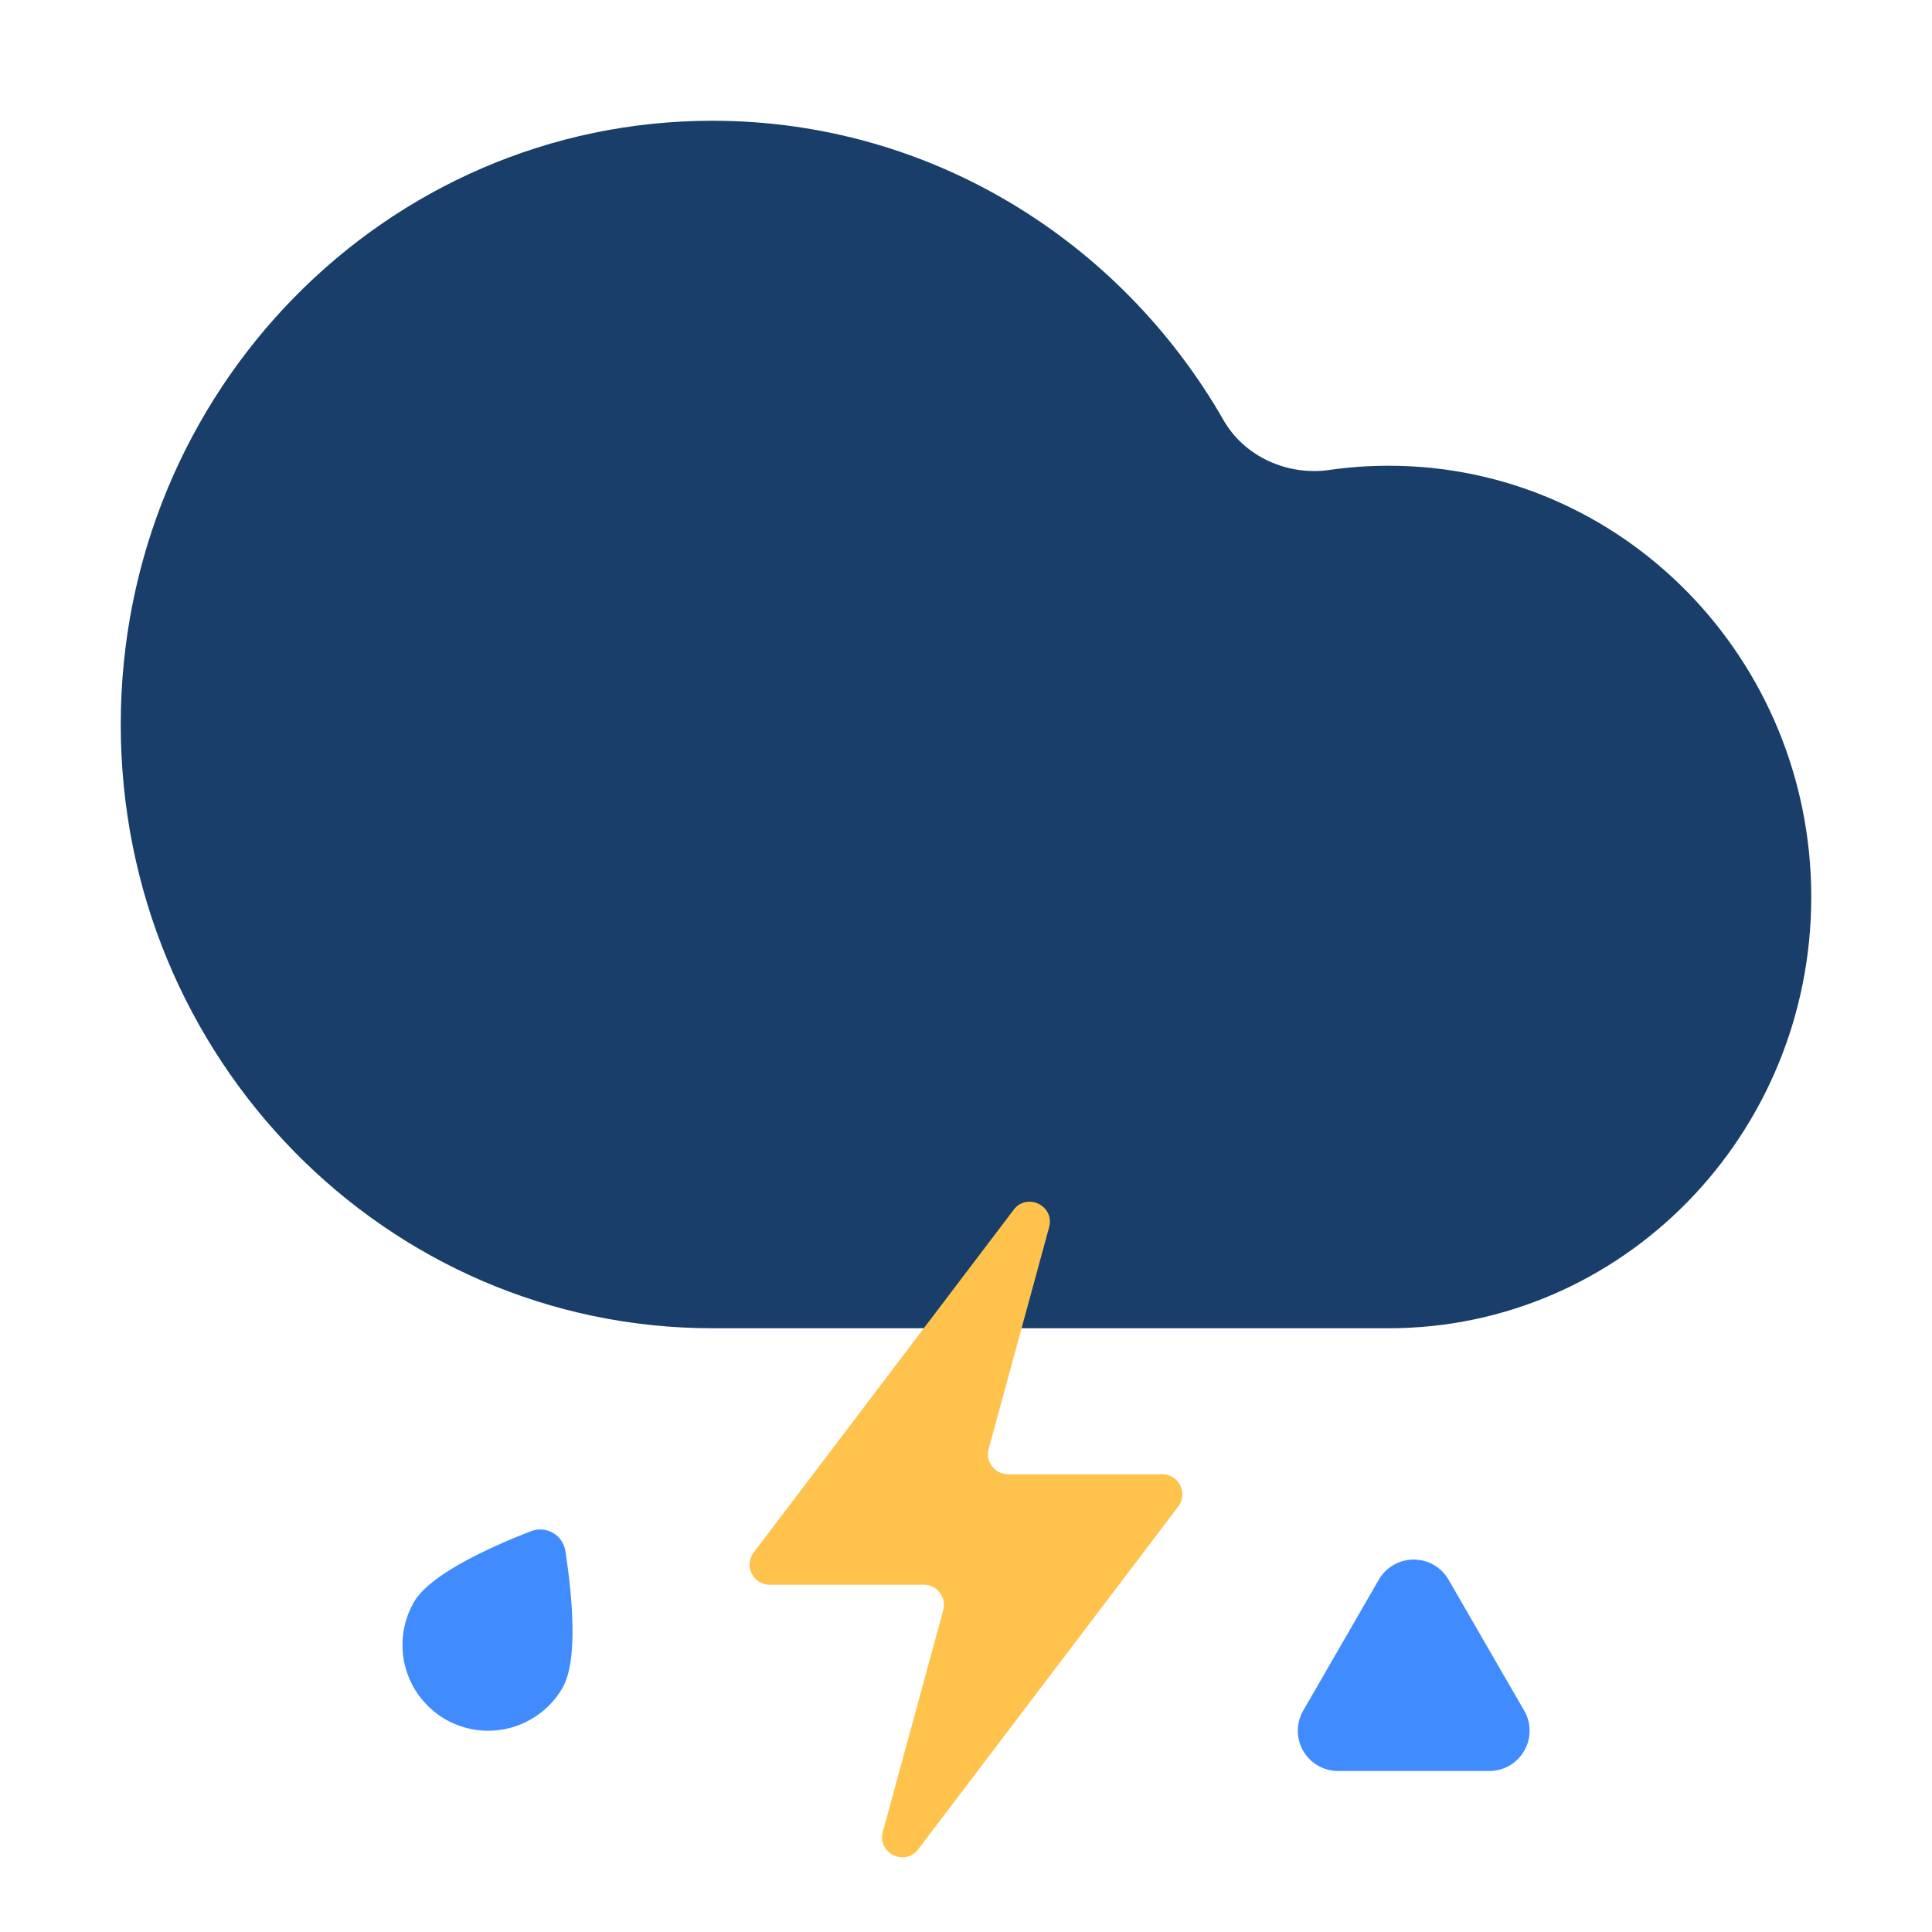 <?xml version="1.0" standalone="no"?><!DOCTYPE svg PUBLIC "-//W3C//DTD SVG 1.1//EN" "http://www.w3.org/Graphics/SVG/1.1/DTD/svg11.dtd"><svg t="1713872704356" class="icon" viewBox="0 0 1024 1024" version="1.1" xmlns="http://www.w3.org/2000/svg" p-id="3163" xmlns:xlink="http://www.w3.org/1999/xlink" width="40" height="40"><path d="M736 704H377.6C204.395 704 64 560.725 64 384 64 207.275 204.395 64 377.6 64c115.541 0 216.512 63.787 270.912 158.72 11.093 19.371 33.92 29.547 56.043 26.368 10.283-1.472 20.779-2.24 31.445-2.24 123.712 0 224 102.336 224 228.587C960 601.664 859.733 704 736 704z" fill="#193E69" p-id="3164"></path><path d="M399.488 822.827l137.792-181.632c7.083-9.344 21.867-2.069 18.773 9.259l-32.021 117.461a10.667 10.667 0 0 0 10.283 13.461h81.685a10.667 10.667 0 0 1 8.491 17.131l-137.792 181.632c-7.083 9.344-21.867 2.069-18.773-9.259l32.021-117.461a10.667 10.667 0 0 0-10.283-13.461h-81.685a10.667 10.667 0 0 1-8.491-17.131z" fill="#FFC34D" p-id="3165"></path><path d="M298.197 894.507a45.525 45.525 0 0 1-62.165 16.747 45.525 45.525 0 0 1-16.576-62.208c8.661-14.976 41.92-29.696 61.909-37.44a13.461 13.461 0 0 1 18.304 10.56c3.285 21.184 7.168 57.365-1.493 72.32zM730.816 837.269a21.333 21.333 0 0 1 36.949 0l40.085 69.397A21.333 21.333 0 0 1 789.333 938.667h-80.128a21.333 21.333 0 0 1-18.475-32l40.064-69.397z" fill="#408CFF" p-id="3166"></path></svg>
